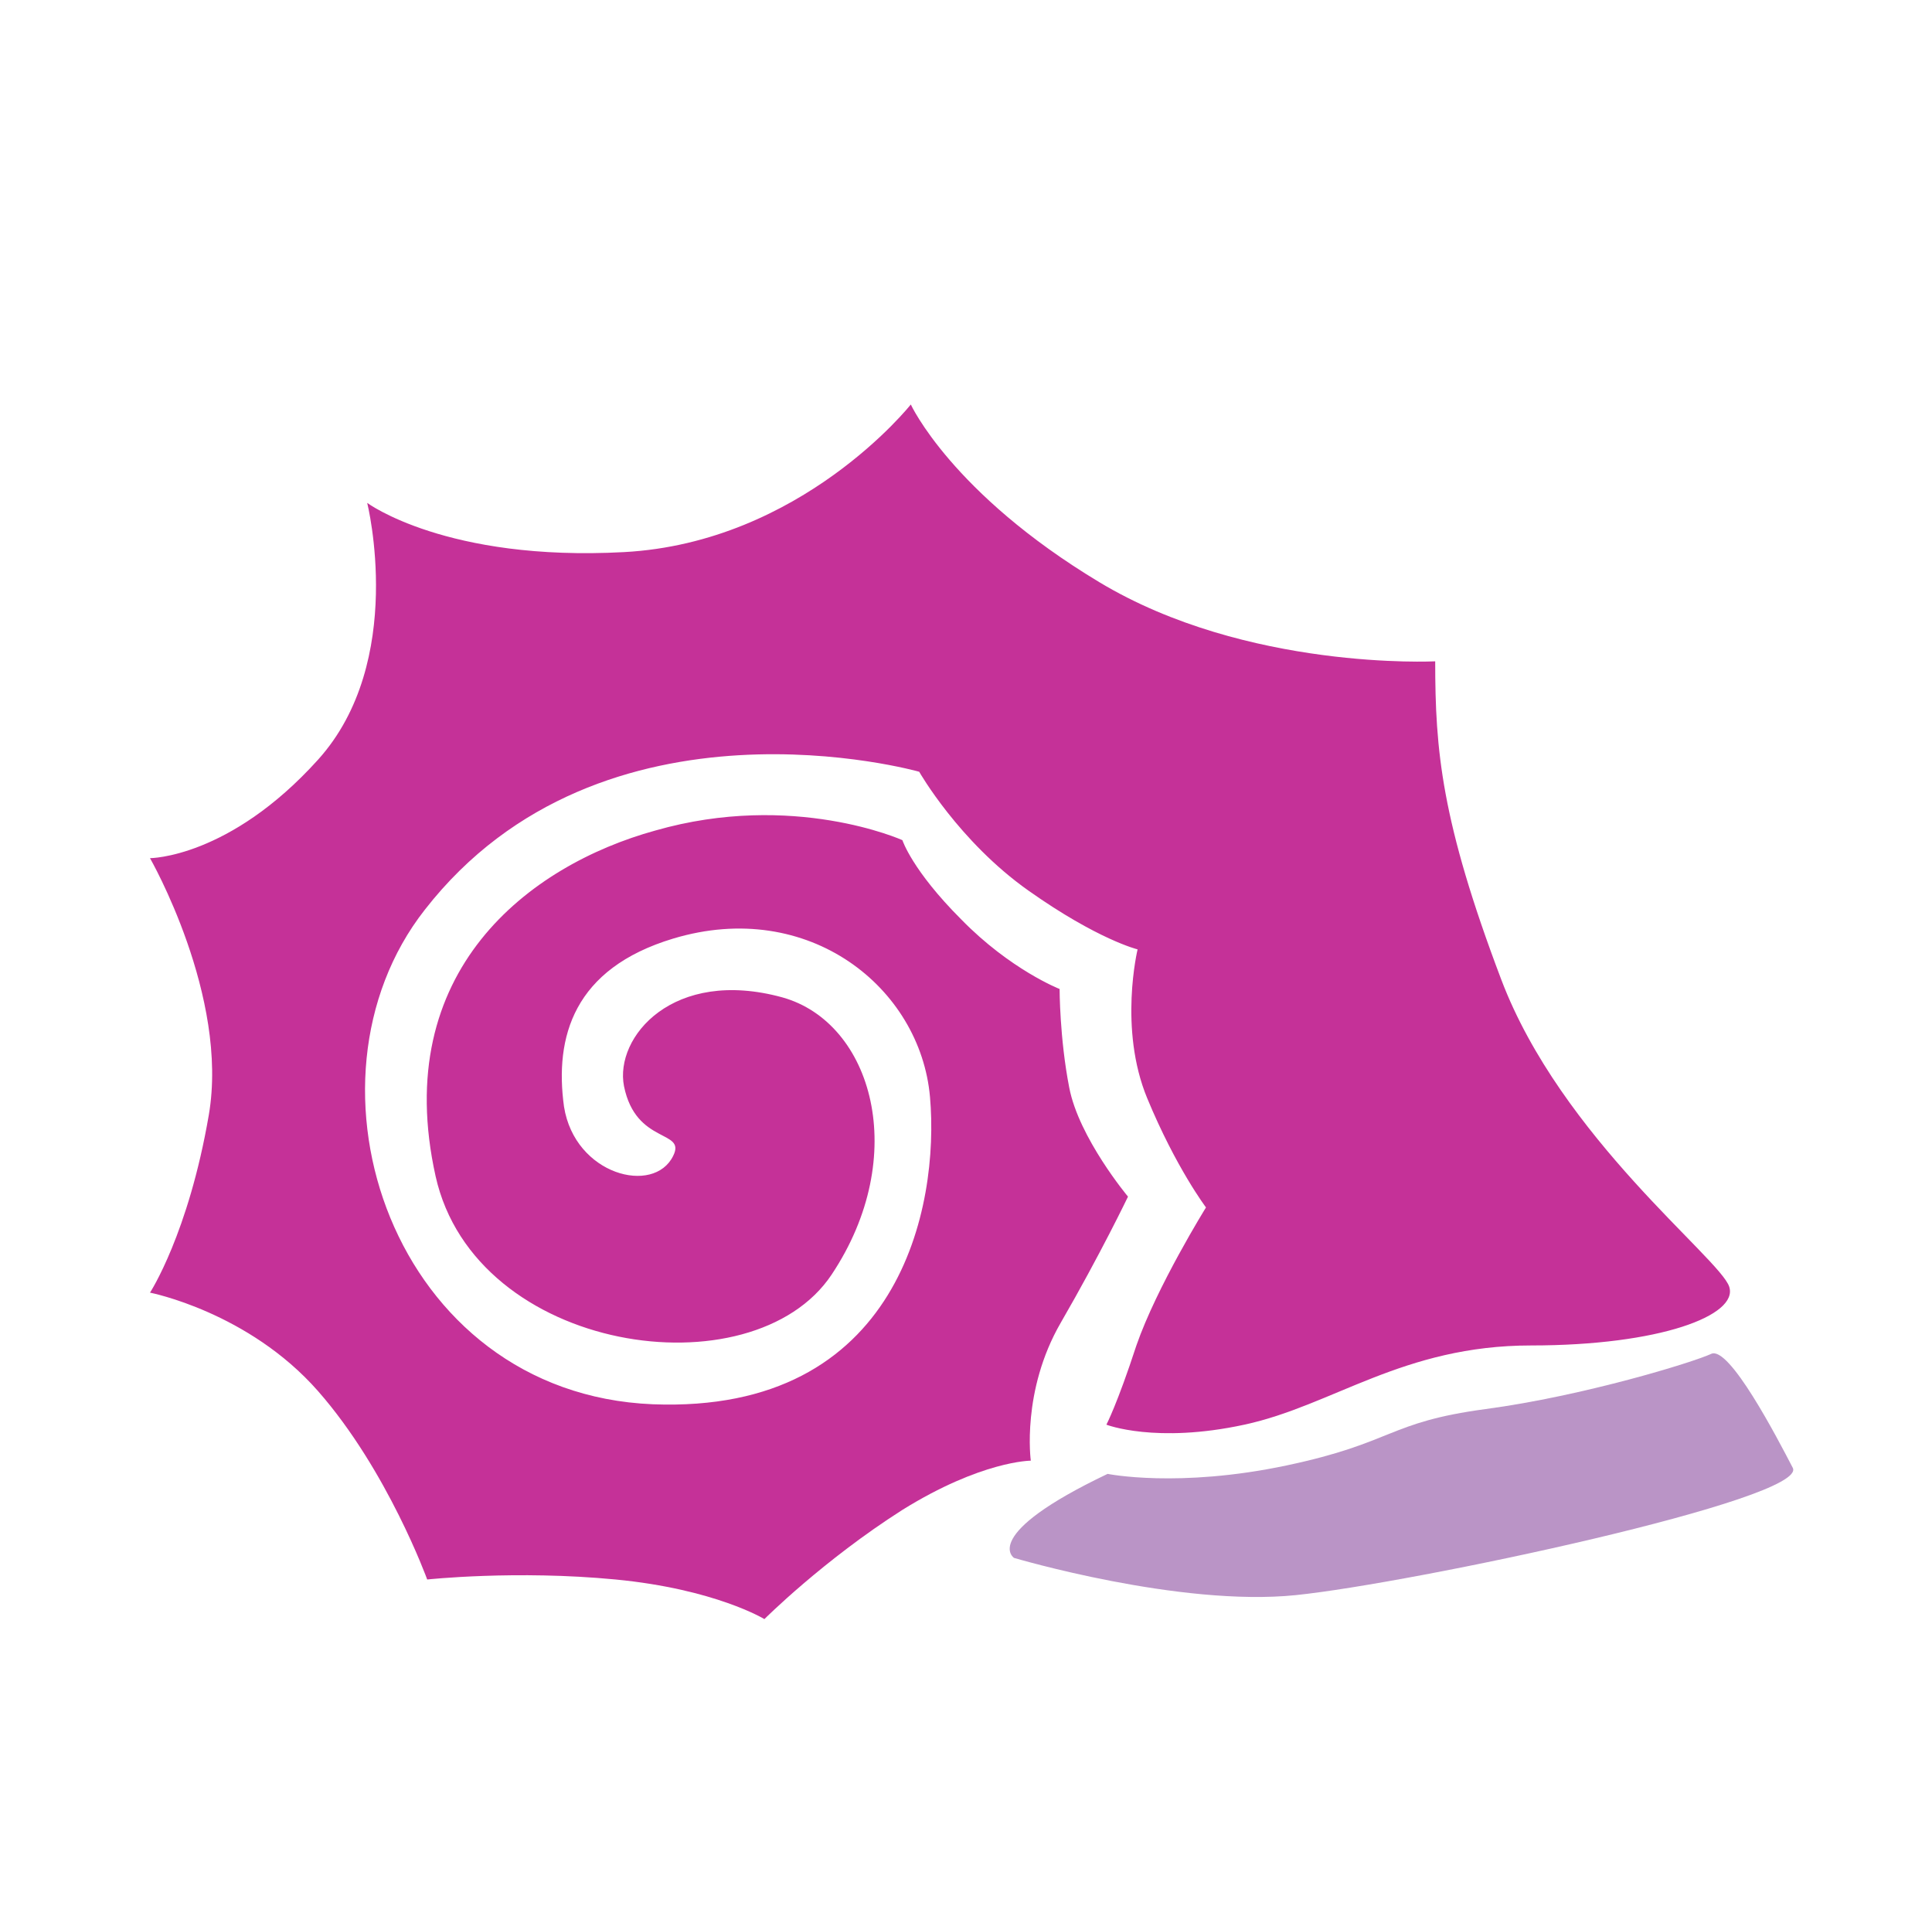 <?xml version="1.0" encoding="utf-8"?>
<!-- Generator: Adobe Illustrator 21.1.0, SVG Export Plug-In . SVG Version: 6.00 Build 0)  -->
<svg version="1.1" id="Layer_1" xmlns="http://www.w3.org/2000/svg" xmlns:xlink="http://www.w3.org/1999/xlink" x="0px" y="0px"
	 viewBox="0 0 161 160" style="enable-background:new 0 0 161 160;" xml:space="preserve">
<style type="text/css">
	.st0{fill:#C53198;}
	.st1{fill:#BA94C6;}
</style>
<g>
	<g>
		<path class="st0" d="M119.6,55.1c0,0-15.7,0.8-28-6.6S75.9,33.7,75.9,33.7S66.8,45.2,52,46s-21.4-4.1-21.4-4.1s3.3,13.2-4.1,21.4
			s-14,8.2-14,8.2s6.6,11.5,4.9,21.4s-4.9,14.8-4.9,14.8s8.2,1.6,14,8.2c5.8,6.6,9.1,15.7,9.1,15.7s7.4-0.8,15.7,0
			s12.4,3.3,12.4,3.3s4.9-4.9,11.5-9.1c6.6-4.1,10.7-4.1,10.7-4.1s-0.8-5.8,2.5-11.5S94,99.7,94,99.7s-4.1-4.9-4.9-9.1
			c-0.8-4.1-0.8-8.2-0.8-8.2s-4.1-1.6-8.2-5.8c-4.1-4.1-4.9-6.6-4.9-6.6s-9.1-4.1-20.6-0.8C44.1,72.1,32.5,80.9,36.3,98
			c3.3,14.8,26.4,18.1,33,8.2c6.6-9.9,3.4-21-4.1-23.1c-9.1-2.5-14,3.3-13.2,7.4c1,4.9,5.2,3.6,4.1,5.8c-1.6,3.3-8.2,1.6-9.1-4.1
			c-0.8-5.8,0.8-11.5,9.1-14c11.3-3.4,20.6,4.1,21.4,13.2c0.8,9.1-2.5,26.4-23.1,25.6c-21.7-0.9-30.3-26.8-19-41.2
			c14.8-19,41.2-11.5,41.2-11.5s3.3,5.8,9.1,9.9c5.8,4.1,9.1,4.9,9.1,4.9s-1.6,6.6,0.8,12.4s4.9,9.1,4.9,9.1s-4.1,6.6-5.8,11.5
			c-1.6,4.9-2.5,6.6-2.5,6.6s4.1,1.6,11.5,0c7.4-1.6,13.2-6.6,23.9-6.6s17.3-2.5,16.5-4.9s-14-12.4-19-25.6S119.6,62.5,119.6,55.1z"
			/>
		<path class="st1" d="M92.3,122.8c0,0,5.9,1.2,14.9-0.7s8.4-3.6,16.6-4.7s17.3-3.9,18.8-4.6c1.5-0.7,5.5,7,6.8,9.5
			c1.3,2.6-31.7,9.6-41.4,10.6s-23.5-3.1-23.5-3.1S81.6,127.9,92.3,122.8z"/>
	</g>
</g>
</svg>
